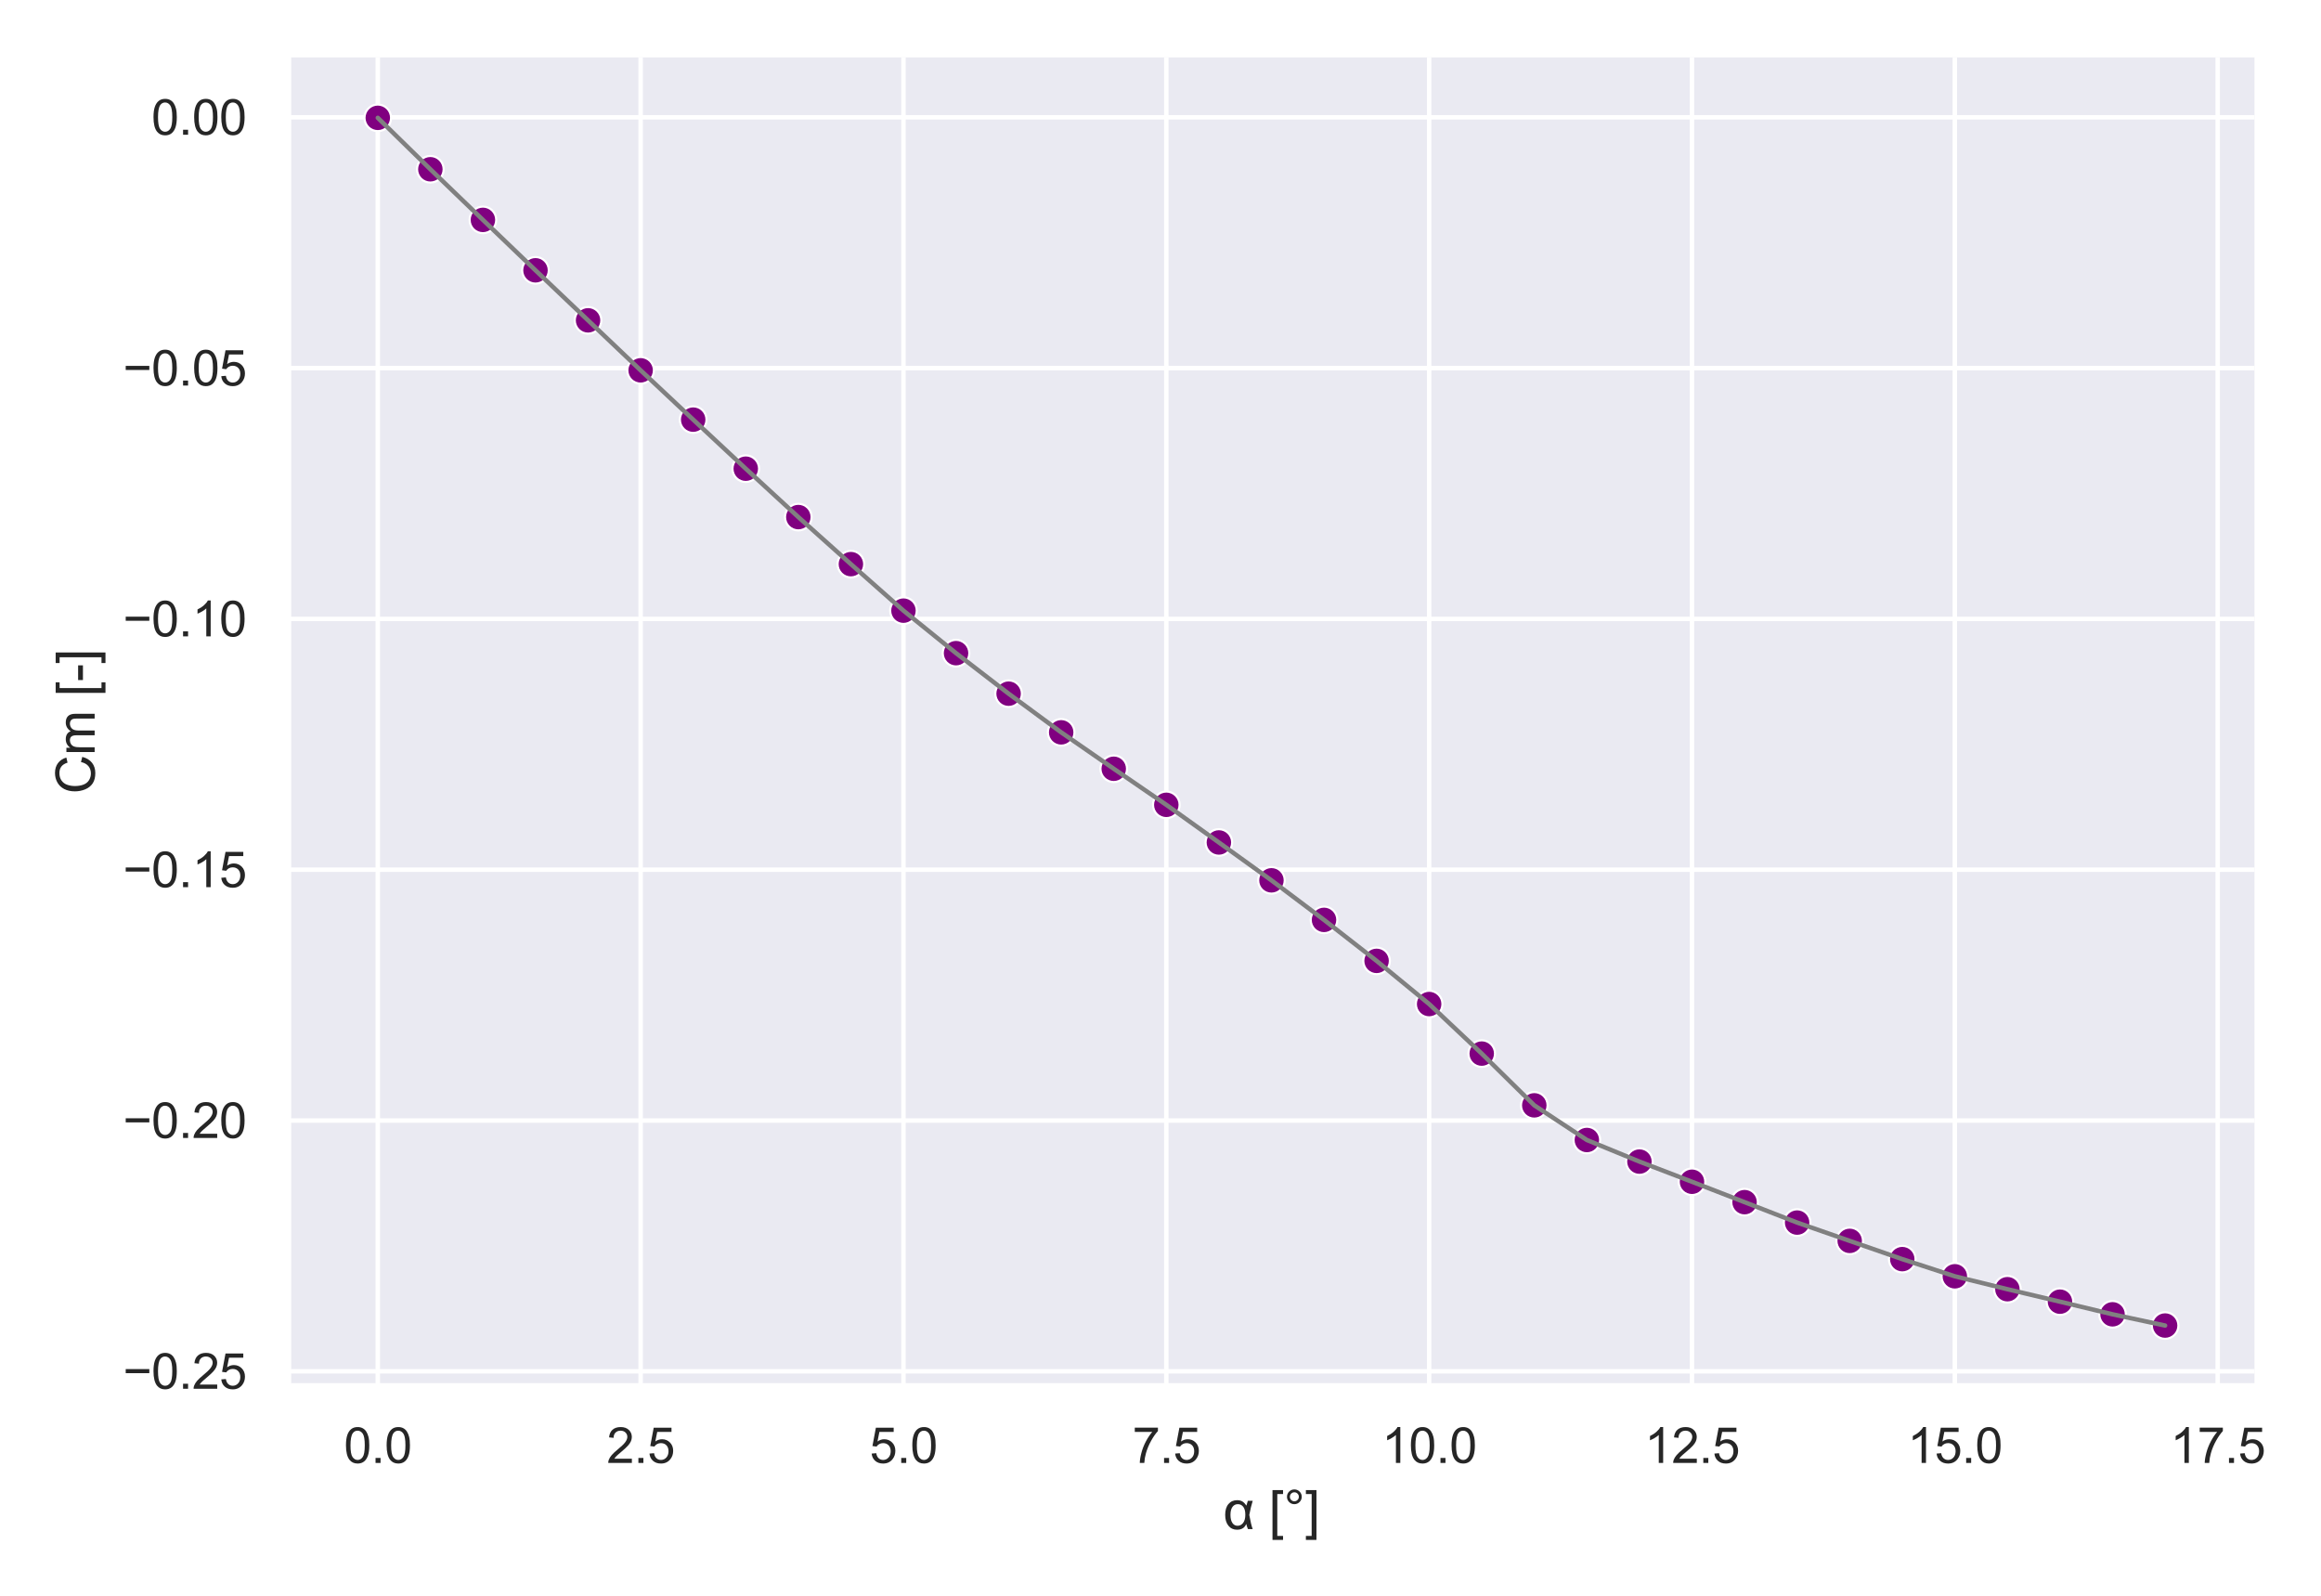 <?xml version="1.0" encoding="utf-8" standalone="no"?>
<!DOCTYPE svg PUBLIC "-//W3C//DTD SVG 1.1//EN"
  "http://www.w3.org/Graphics/SVG/1.1/DTD/svg11.dtd">
<svg xmlns:xlink="http://www.w3.org/1999/xlink" width="523.636pt" height="360pt" viewBox="0 0 523.636 360" xmlns="http://www.w3.org/2000/svg" version="1.1">
 <defs>
  <style type="text/css">*{stroke-linejoin: round; stroke-linecap: butt}</style>
 </defs>
 <g id="figure_1">
  <g id="patch_1">
   <path d="M 0 360 
L 523.636 360 
L 523.636 0 
L 0 0 
z
" style="fill: #ffffff"/>
  </g>
  <g id="axes_1">
   <g id="patch_2">
    <path d="M 65.07 312.66 
L 508.628 312.66 
L 508.628 12.96 
L 65.07 12.96 
z
" style="fill: #eaeaf2"/>
   </g>
   <g id="matplotlib.axis_1">
    <g id="xtick_1">
     <g id="line2d_1">
      <path d="M 85.232 312.66 
L 85.232 12.96 
" clip-path="url(#p3523fab95d)" style="fill: none; stroke: #ffffff; stroke-linecap: round"/>
     </g>
     <g id="text_1">
      <!-- 0.0 -->
      <g style="fill: #262626" transform="translate(77.587 330.034) scale(0.11 -0.11)">
       <defs>
        <path id="ArialMT-30" d="M 266 2259 
Q 266 3072 433 3567 
Q 600 4063 929 4331 
Q 1259 4600 1759 4600 
Q 2128 4600 2406 4451 
Q 2684 4303 2865 4023 
Q 3047 3744 3150 3342 
Q 3253 2941 3253 2259 
Q 3253 1453 3087 958 
Q 2922 463 2592 192 
Q 2263 -78 1759 -78 
Q 1097 -78 719 397 
Q 266 969 266 2259 
z
M 844 2259 
Q 844 1131 1108 757 
Q 1372 384 1759 384 
Q 2147 384 2411 759 
Q 2675 1134 2675 2259 
Q 2675 3391 2411 3762 
Q 2147 4134 1753 4134 
Q 1366 4134 1134 3806 
Q 844 3388 844 2259 
z
" transform="scale(0.016)"/>
        <path id="ArialMT-2e" d="M 581 0 
L 581 641 
L 1222 641 
L 1222 0 
L 581 0 
z
" transform="scale(0.016)"/>
       </defs>
       <use xlink:href="#ArialMT-30"/>
       <use xlink:href="#ArialMT-2e" x="55.615"/>
       <use xlink:href="#ArialMT-30" x="83.398"/>
      </g>
     </g>
    </g>
    <g id="xtick_2">
     <g id="line2d_2">
      <path d="M 144.531 312.66 
L 144.531 12.96 
" clip-path="url(#p3523fab95d)" style="fill: none; stroke: #ffffff; stroke-linecap: round"/>
     </g>
     <g id="text_2">
      <!-- 2.5 -->
      <g style="fill: #262626" transform="translate(136.886 330.034) scale(0.11 -0.11)">
       <defs>
        <path id="ArialMT-32" d="M 3222 541 
L 3222 0 
L 194 0 
Q 188 203 259 391 
Q 375 700 629 1000 
Q 884 1300 1366 1694 
Q 2113 2306 2375 2664 
Q 2638 3022 2638 3341 
Q 2638 3675 2398 3904 
Q 2159 4134 1775 4134 
Q 1369 4134 1125 3890 
Q 881 3647 878 3216 
L 300 3275 
Q 359 3922 746 4261 
Q 1134 4600 1788 4600 
Q 2447 4600 2831 4234 
Q 3216 3869 3216 3328 
Q 3216 3053 3103 2787 
Q 2991 2522 2730 2228 
Q 2469 1934 1863 1422 
Q 1356 997 1212 845 
Q 1069 694 975 541 
L 3222 541 
z
" transform="scale(0.016)"/>
        <path id="ArialMT-35" d="M 266 1200 
L 856 1250 
Q 922 819 1161 601 
Q 1400 384 1738 384 
Q 2144 384 2425 690 
Q 2706 997 2706 1503 
Q 2706 1984 2436 2262 
Q 2166 2541 1728 2541 
Q 1456 2541 1237 2417 
Q 1019 2294 894 2097 
L 366 2166 
L 809 4519 
L 3088 4519 
L 3088 3981 
L 1259 3981 
L 1013 2750 
Q 1425 3038 1878 3038 
Q 2478 3038 2890 2622 
Q 3303 2206 3303 1553 
Q 3303 931 2941 478 
Q 2500 -78 1738 -78 
Q 1113 -78 717 272 
Q 322 622 266 1200 
z
" transform="scale(0.016)"/>
       </defs>
       <use xlink:href="#ArialMT-32"/>
       <use xlink:href="#ArialMT-2e" x="55.615"/>
       <use xlink:href="#ArialMT-35" x="83.398"/>
      </g>
     </g>
    </g>
    <g id="xtick_3">
     <g id="line2d_3">
      <path d="M 203.83 312.66 
L 203.83 12.96 
" clip-path="url(#p3523fab95d)" style="fill: none; stroke: #ffffff; stroke-linecap: round"/>
     </g>
     <g id="text_3">
      <!-- 5.0 -->
      <g style="fill: #262626" transform="translate(196.185 330.034) scale(0.11 -0.11)">
       <use xlink:href="#ArialMT-35"/>
       <use xlink:href="#ArialMT-2e" x="55.615"/>
       <use xlink:href="#ArialMT-30" x="83.398"/>
      </g>
     </g>
    </g>
    <g id="xtick_4">
     <g id="line2d_4">
      <path d="M 263.129 312.66 
L 263.129 12.96 
" clip-path="url(#p3523fab95d)" style="fill: none; stroke: #ffffff; stroke-linecap: round"/>
     </g>
     <g id="text_4">
      <!-- 7.5 -->
      <g style="fill: #262626" transform="translate(255.484 330.034) scale(0.11 -0.11)">
       <defs>
        <path id="ArialMT-37" d="M 303 3981 
L 303 4522 
L 3269 4522 
L 3269 4084 
Q 2831 3619 2401 2847 
Q 1972 2075 1738 1259 
Q 1569 684 1522 0 
L 944 0 
Q 953 541 1156 1306 
Q 1359 2072 1739 2783 
Q 2119 3494 2547 3981 
L 303 3981 
z
" transform="scale(0.016)"/>
       </defs>
       <use xlink:href="#ArialMT-37"/>
       <use xlink:href="#ArialMT-2e" x="55.615"/>
       <use xlink:href="#ArialMT-35" x="83.398"/>
      </g>
     </g>
    </g>
    <g id="xtick_5">
     <g id="line2d_5">
      <path d="M 322.428 312.66 
L 322.428 12.96 
" clip-path="url(#p3523fab95d)" style="fill: none; stroke: #ffffff; stroke-linecap: round"/>
     </g>
     <g id="text_5">
      <!-- 10.0 -->
      <g style="fill: #262626" transform="translate(311.725 330.034) scale(0.11 -0.11)">
       <defs>
        <path id="ArialMT-31" d="M 2384 0 
L 1822 0 
L 1822 3584 
Q 1619 3391 1289 3197 
Q 959 3003 697 2906 
L 697 3450 
Q 1169 3672 1522 3987 
Q 1875 4303 2022 4600 
L 2384 4600 
L 2384 0 
z
" transform="scale(0.016)"/>
       </defs>
       <use xlink:href="#ArialMT-31"/>
       <use xlink:href="#ArialMT-30" x="55.615"/>
       <use xlink:href="#ArialMT-2e" x="111.23"/>
       <use xlink:href="#ArialMT-30" x="139.014"/>
      </g>
     </g>
    </g>
    <g id="xtick_6">
     <g id="line2d_6">
      <path d="M 381.728 312.66 
L 381.728 12.96 
" clip-path="url(#p3523fab95d)" style="fill: none; stroke: #ffffff; stroke-linecap: round"/>
     </g>
     <g id="text_6">
      <!-- 12.5 -->
      <g style="fill: #262626" transform="translate(371.024 330.034) scale(0.11 -0.11)">
       <use xlink:href="#ArialMT-31"/>
       <use xlink:href="#ArialMT-32" x="55.615"/>
       <use xlink:href="#ArialMT-2e" x="111.23"/>
       <use xlink:href="#ArialMT-35" x="139.014"/>
      </g>
     </g>
    </g>
    <g id="xtick_7">
     <g id="line2d_7">
      <path d="M 441.027 312.66 
L 441.027 12.96 
" clip-path="url(#p3523fab95d)" style="fill: none; stroke: #ffffff; stroke-linecap: round"/>
     </g>
     <g id="text_7">
      <!-- 15.0 -->
      <g style="fill: #262626" transform="translate(430.323 330.034) scale(0.11 -0.11)">
       <use xlink:href="#ArialMT-31"/>
       <use xlink:href="#ArialMT-35" x="55.615"/>
       <use xlink:href="#ArialMT-2e" x="111.23"/>
       <use xlink:href="#ArialMT-30" x="139.014"/>
      </g>
     </g>
    </g>
    <g id="xtick_8">
     <g id="line2d_8">
      <path d="M 500.326 312.66 
L 500.326 12.96 
" clip-path="url(#p3523fab95d)" style="fill: none; stroke: #ffffff; stroke-linecap: round"/>
     </g>
     <g id="text_8">
      <!-- 17.5 -->
      <g style="fill: #262626" transform="translate(489.622 330.034) scale(0.11 -0.11)">
       <use xlink:href="#ArialMT-31"/>
       <use xlink:href="#ArialMT-37" x="55.615"/>
       <use xlink:href="#ArialMT-2e" x="111.23"/>
       <use xlink:href="#ArialMT-35" x="139.014"/>
      </g>
     </g>
    </g>
    <g id="text_9">
     <!-- α [°] -->
     <g style="fill: #262626" transform="translate(275.98 344.955) scale(0.12 -0.12)">
      <defs>
       <path id="ArialMT-3b1" d="M 2884 3319 
L 3459 3319 
Q 3241 2631 3056 1659 
Q 3275 453 3459 0 
L 2900 0 
Q 2766 313 2697 606 
Q 2438 -75 1613 -75 
Q 988 -75 606 394 
Q 225 863 225 1666 
Q 225 2491 608 2942 
Q 991 3394 1622 3394 
Q 2013 3394 2259 3236 
Q 2506 3078 2719 2756 
Q 2741 2866 2884 3319 
z
M 1716 2928 
Q 1313 2928 1078 2603 
Q 844 2278 844 1666 
Q 844 1069 1066 728 
Q 1288 388 1684 388 
Q 2072 388 2331 723 
Q 2591 1059 2591 1691 
Q 2591 2303 2348 2615 
Q 2106 2928 1716 2928 
z
" transform="scale(0.016)"/>
       <path id="ArialMT-20" transform="scale(0.016)"/>
       <path id="ArialMT-5b" d="M 434 -1272 
L 434 4581 
L 1675 4581 
L 1675 4116 
L 997 4116 
L 997 -806 
L 1675 -806 
L 1675 -1272 
L 434 -1272 
z
" transform="scale(0.016)"/>
       <path id="ArialMT-b0" d="M 400 3794 
Q 400 4153 654 4406 
Q 909 4659 1266 4659 
Q 1628 4659 1881 4406 
Q 2134 4153 2134 3794 
Q 2134 3434 1879 3179 
Q 1625 2925 1266 2925 
Q 909 2925 654 3178 
Q 400 3431 400 3794 
z
M 741 3794 
Q 741 3575 895 3420 
Q 1050 3266 1269 3266 
Q 1484 3266 1639 3420 
Q 1794 3575 1794 3794 
Q 1794 4013 1639 4167 
Q 1484 4322 1269 4322 
Q 1050 4322 895 4167 
Q 741 4013 741 3794 
z
" transform="scale(0.016)"/>
       <path id="ArialMT-5d" d="M 1363 -1272 
L 122 -1272 
L 122 -806 
L 800 -806 
L 800 4116 
L 122 4116 
L 122 4581 
L 1363 4581 
L 1363 -1272 
z
" transform="scale(0.016)"/>
      </defs>
      <use xlink:href="#ArialMT-3b1"/>
      <use xlink:href="#ArialMT-20" x="57.812"/>
      <use xlink:href="#ArialMT-5b" x="85.596"/>
      <use xlink:href="#ArialMT-b0" x="113.379"/>
      <use xlink:href="#ArialMT-5d" x="153.369"/>
     </g>
    </g>
   </g>
   <g id="matplotlib.axis_2">
    <g id="ytick_1">
     <g id="line2d_9">
      <path d="M 65.07 309.362 
L 508.628 309.362 
" clip-path="url(#p3523fab95d)" style="fill: none; stroke: #ffffff; stroke-linecap: round"/>
     </g>
     <g id="text_10">
      <!-- −0.25 -->
      <g style="fill: #262626" transform="translate(27.738 313.299) scale(0.11 -0.11)">
       <defs>
        <path id="ArialMT-2212" d="M 3381 1997 
L 356 1997 
L 356 2522 
L 3381 2522 
L 3381 1997 
z
" transform="scale(0.016)"/>
       </defs>
       <use xlink:href="#ArialMT-2212"/>
       <use xlink:href="#ArialMT-30" x="58.398"/>
       <use xlink:href="#ArialMT-2e" x="114.014"/>
       <use xlink:href="#ArialMT-32" x="141.797"/>
       <use xlink:href="#ArialMT-35" x="197.412"/>
      </g>
     </g>
    </g>
    <g id="ytick_2">
     <g id="line2d_10">
      <path d="M 65.07 252.782 
L 508.628 252.782 
" clip-path="url(#p3523fab95d)" style="fill: none; stroke: #ffffff; stroke-linecap: round"/>
     </g>
     <g id="text_11">
      <!-- −0.20 -->
      <g style="fill: #262626" transform="translate(27.738 256.719) scale(0.11 -0.11)">
       <use xlink:href="#ArialMT-2212"/>
       <use xlink:href="#ArialMT-30" x="58.398"/>
       <use xlink:href="#ArialMT-2e" x="114.014"/>
       <use xlink:href="#ArialMT-32" x="141.797"/>
       <use xlink:href="#ArialMT-30" x="197.412"/>
      </g>
     </g>
    </g>
    <g id="ytick_3">
     <g id="line2d_11">
      <path d="M 65.07 196.202 
L 508.628 196.202 
" clip-path="url(#p3523fab95d)" style="fill: none; stroke: #ffffff; stroke-linecap: round"/>
     </g>
     <g id="text_12">
      <!-- −0.15 -->
      <g style="fill: #262626" transform="translate(27.738 200.139) scale(0.11 -0.11)">
       <use xlink:href="#ArialMT-2212"/>
       <use xlink:href="#ArialMT-30" x="58.398"/>
       <use xlink:href="#ArialMT-2e" x="114.014"/>
       <use xlink:href="#ArialMT-31" x="141.797"/>
       <use xlink:href="#ArialMT-35" x="197.412"/>
      </g>
     </g>
    </g>
    <g id="ytick_4">
     <g id="line2d_12">
      <path d="M 65.07 139.622 
L 508.628 139.622 
" clip-path="url(#p3523fab95d)" style="fill: none; stroke: #ffffff; stroke-linecap: round"/>
     </g>
     <g id="text_13">
      <!-- −0.10 -->
      <g style="fill: #262626" transform="translate(27.738 143.559) scale(0.11 -0.11)">
       <use xlink:href="#ArialMT-2212"/>
       <use xlink:href="#ArialMT-30" x="58.398"/>
       <use xlink:href="#ArialMT-2e" x="114.014"/>
       <use xlink:href="#ArialMT-31" x="141.797"/>
       <use xlink:href="#ArialMT-30" x="197.412"/>
      </g>
     </g>
    </g>
    <g id="ytick_5">
     <g id="line2d_13">
      <path d="M 65.07 83.042 
L 508.628 83.042 
" clip-path="url(#p3523fab95d)" style="fill: none; stroke: #ffffff; stroke-linecap: round"/>
     </g>
     <g id="text_14">
      <!-- −0.05 -->
      <g style="fill: #262626" transform="translate(27.738 86.979) scale(0.11 -0.11)">
       <use xlink:href="#ArialMT-2212"/>
       <use xlink:href="#ArialMT-30" x="58.398"/>
       <use xlink:href="#ArialMT-2e" x="114.014"/>
       <use xlink:href="#ArialMT-30" x="141.797"/>
       <use xlink:href="#ArialMT-35" x="197.412"/>
      </g>
     </g>
    </g>
    <g id="ytick_6">
     <g id="line2d_14">
      <path d="M 65.07 26.462 
L 508.628 26.462 
" clip-path="url(#p3523fab95d)" style="fill: none; stroke: #ffffff; stroke-linecap: round"/>
     </g>
     <g id="text_15">
      <!-- 0.00 -->
      <g style="fill: #262626" transform="translate(34.163 30.398) scale(0.11 -0.11)">
       <use xlink:href="#ArialMT-30"/>
       <use xlink:href="#ArialMT-2e" x="55.615"/>
       <use xlink:href="#ArialMT-30" x="83.398"/>
       <use xlink:href="#ArialMT-30" x="139.014"/>
      </g>
     </g>
    </g>
    <g id="text_16">
     <!-- Cm [-] -->
     <g style="fill: #262626" transform="translate(21.353 179.139) rotate(-90) scale(0.12 -0.12)">
      <defs>
       <path id="ArialMT-43" d="M 3763 1606 
L 4369 1453 
Q 4178 706 3683 314 
Q 3188 -78 2472 -78 
Q 1731 -78 1267 223 
Q 803 525 561 1097 
Q 319 1669 319 2325 
Q 319 3041 592 3573 
Q 866 4106 1370 4382 
Q 1875 4659 2481 4659 
Q 3169 4659 3637 4309 
Q 4106 3959 4291 3325 
L 3694 3184 
Q 3534 3684 3231 3912 
Q 2928 4141 2469 4141 
Q 1941 4141 1586 3887 
Q 1231 3634 1087 3207 
Q 944 2781 944 2328 
Q 944 1744 1114 1308 
Q 1284 872 1643 656 
Q 2003 441 2422 441 
Q 2931 441 3284 734 
Q 3638 1028 3763 1606 
z
" transform="scale(0.016)"/>
       <path id="ArialMT-6d" d="M 422 0 
L 422 3319 
L 925 3319 
L 925 2853 
Q 1081 3097 1340 3245 
Q 1600 3394 1931 3394 
Q 2300 3394 2536 3241 
Q 2772 3088 2869 2813 
Q 3263 3394 3894 3394 
Q 4388 3394 4653 3120 
Q 4919 2847 4919 2278 
L 4919 0 
L 4359 0 
L 4359 2091 
Q 4359 2428 4304 2576 
Q 4250 2725 4106 2815 
Q 3963 2906 3769 2906 
Q 3419 2906 3187 2673 
Q 2956 2441 2956 1928 
L 2956 0 
L 2394 0 
L 2394 2156 
Q 2394 2531 2256 2718 
Q 2119 2906 1806 2906 
Q 1569 2906 1367 2781 
Q 1166 2656 1075 2415 
Q 984 2175 984 1722 
L 984 0 
L 422 0 
z
" transform="scale(0.016)"/>
       <path id="ArialMT-2d" d="M 203 1375 
L 203 1941 
L 1931 1941 
L 1931 1375 
L 203 1375 
z
" transform="scale(0.016)"/>
      </defs>
      <use xlink:href="#ArialMT-43"/>
      <use xlink:href="#ArialMT-6d" x="72.217"/>
      <use xlink:href="#ArialMT-20" x="155.518"/>
      <use xlink:href="#ArialMT-5b" x="183.301"/>
      <use xlink:href="#ArialMT-2d" x="211.084"/>
      <use xlink:href="#ArialMT-5d" x="244.385"/>
     </g>
    </g>
   </g>
   <g id="PathCollection_1">
    <defs>
     <path id="m9425d1f8e9" d="M 0 3 
C 0.796 3 1.559 2.684 2.121 2.121 
C 2.684 1.559 3 0.796 3 0 
C 3 -0.796 2.684 -1.559 2.121 -2.121 
C 1.559 -2.684 0.796 -3 0 -3 
C -0.796 -3 -1.559 -2.684 -2.121 -2.121 
C -2.684 -1.559 -3 -0.796 -3 0 
C -3 0.796 -2.684 1.559 -2.121 2.121 
C -1.559 2.684 -0.796 3 0 3 
z
" style="stroke: #ffffff; stroke-width: 0.48"/>
    </defs>
    <g clip-path="url(#p3523fab95d)">
     <use xlink:href="#m9425d1f8e9" x="85.232" y="26.583" style="fill: #800080; stroke: #ffffff; stroke-width: 0.48"/>
     <use xlink:href="#m9425d1f8e9" x="97.092" y="38.186" style="fill: #800080; stroke: #ffffff; stroke-width: 0.48"/>
     <use xlink:href="#m9425d1f8e9" x="108.951" y="49.607" style="fill: #800080; stroke: #ffffff; stroke-width: 0.48"/>
     <use xlink:href="#m9425d1f8e9" x="120.811" y="60.983" style="fill: #800080; stroke: #ffffff; stroke-width: 0.48"/>
     <use xlink:href="#m9425d1f8e9" x="132.671" y="72.268" style="fill: #800080; stroke: #ffffff; stroke-width: 0.48"/>
     <use xlink:href="#m9425d1f8e9" x="144.531" y="83.543" style="fill: #800080; stroke: #ffffff; stroke-width: 0.48"/>
     <use xlink:href="#m9425d1f8e9" x="156.391" y="94.668" style="fill: #800080; stroke: #ffffff; stroke-width: 0.48"/>
     <use xlink:href="#m9425d1f8e9" x="168.251" y="105.734" style="fill: #800080; stroke: #ffffff; stroke-width: 0.48"/>
     <use xlink:href="#m9425d1f8e9" x="180.11" y="116.653" style="fill: #800080; stroke: #ffffff; stroke-width: 0.48"/>
     <use xlink:href="#m9425d1f8e9" x="191.97" y="127.265" style="fill: #800080; stroke: #ffffff; stroke-width: 0.48"/>
     <use xlink:href="#m9425d1f8e9" x="203.83" y="137.76" style="fill: #800080; stroke: #ffffff; stroke-width: 0.48"/>
     <use xlink:href="#m9425d1f8e9" x="215.69" y="147.352" style="fill: #800080; stroke: #ffffff; stroke-width: 0.48"/>
     <use xlink:href="#m9425d1f8e9" x="227.55" y="156.489" style="fill: #800080; stroke: #ffffff; stroke-width: 0.48"/>
     <use xlink:href="#m9425d1f8e9" x="239.41" y="165.214" style="fill: #800080; stroke: #ffffff; stroke-width: 0.48"/>
     <use xlink:href="#m9425d1f8e9" x="251.269" y="173.43" style="fill: #800080; stroke: #ffffff; stroke-width: 0.48"/>
     <use xlink:href="#m9425d1f8e9" x="263.129" y="181.566" style="fill: #800080; stroke: #ffffff; stroke-width: 0.48"/>
     <use xlink:href="#m9425d1f8e9" x="274.989" y="190.056" style="fill: #800080; stroke: #ffffff; stroke-width: 0.48"/>
     <use xlink:href="#m9425d1f8e9" x="286.849" y="198.6" style="fill: #800080; stroke: #ffffff; stroke-width: 0.48"/>
     <use xlink:href="#m9425d1f8e9" x="298.709" y="207.524" style="fill: #800080; stroke: #ffffff; stroke-width: 0.48"/>
     <use xlink:href="#m9425d1f8e9" x="310.569" y="216.77" style="fill: #800080; stroke: #ffffff; stroke-width: 0.48"/>
     <use xlink:href="#m9425d1f8e9" x="322.428" y="226.508" style="fill: #800080; stroke: #ffffff; stroke-width: 0.48"/>
     <use xlink:href="#m9425d1f8e9" x="334.288" y="237.686" style="fill: #800080; stroke: #ffffff; stroke-width: 0.48"/>
     <use xlink:href="#m9425d1f8e9" x="346.148" y="249.361" style="fill: #800080; stroke: #ffffff; stroke-width: 0.48"/>
     <use xlink:href="#m9425d1f8e9" x="358.008" y="257.18" style="fill: #800080; stroke: #ffffff; stroke-width: 0.48"/>
     <use xlink:href="#m9425d1f8e9" x="369.868" y="262.051" style="fill: #800080; stroke: #ffffff; stroke-width: 0.48"/>
     <use xlink:href="#m9425d1f8e9" x="381.728" y="266.6" style="fill: #800080; stroke: #ffffff; stroke-width: 0.48"/>
     <use xlink:href="#m9425d1f8e9" x="393.587" y="271.2" style="fill: #800080; stroke: #ffffff; stroke-width: 0.48"/>
     <use xlink:href="#m9425d1f8e9" x="405.447" y="275.809" style="fill: #800080; stroke: #ffffff; stroke-width: 0.48"/>
     <use xlink:href="#m9425d1f8e9" x="417.307" y="279.939" style="fill: #800080; stroke: #ffffff; stroke-width: 0.48"/>
     <use xlink:href="#m9425d1f8e9" x="429.167" y="284.056" style="fill: #800080; stroke: #ffffff; stroke-width: 0.48"/>
     <use xlink:href="#m9425d1f8e9" x="441.027" y="287.928" style="fill: #800080; stroke: #ffffff; stroke-width: 0.48"/>
     <use xlink:href="#m9425d1f8e9" x="452.887" y="290.841" style="fill: #800080; stroke: #ffffff; stroke-width: 0.48"/>
     <use xlink:href="#m9425d1f8e9" x="464.746" y="293.652" style="fill: #800080; stroke: #ffffff; stroke-width: 0.48"/>
     <use xlink:href="#m9425d1f8e9" x="476.606" y="296.504" style="fill: #800080; stroke: #ffffff; stroke-width: 0.48"/>
     <use xlink:href="#m9425d1f8e9" x="488.466" y="299.037" style="fill: #800080; stroke: #ffffff; stroke-width: 0.48"/>
    </g>
   </g>
   <g id="line2d_15">
    <path d="M 85.232 26.583 
L 97.092 38.186 
L 108.951 49.607 
L 120.811 60.983 
L 132.671 72.268 
L 144.531 83.543 
L 156.391 94.668 
L 168.251 105.734 
L 180.11 116.653 
L 191.97 127.265 
L 203.83 137.76 
L 215.69 147.352 
L 227.55 156.489 
L 239.41 165.214 
L 251.269 173.43 
L 263.129 181.566 
L 274.989 190.056 
L 286.849 198.6 
L 298.709 207.524 
L 310.569 216.77 
L 322.428 226.508 
L 334.288 237.686 
L 346.148 249.361 
L 358.008 257.18 
L 369.868 262.051 
L 381.728 266.6 
L 393.587 271.2 
L 405.447 275.809 
L 417.307 279.939 
L 429.167 284.056 
L 441.027 287.928 
L 452.887 290.841 
L 464.746 293.652 
L 476.606 296.504 
L 488.466 299.037 
" clip-path="url(#p3523fab95d)" style="fill: none; stroke: #808080; stroke-linecap: round"/>
   </g>
   <g id="patch_3">
    <path d="M 65.07 312.66 
L 65.07 12.96 
" style="fill: none; stroke: #ffffff; stroke-width: 1.25; stroke-linejoin: miter; stroke-linecap: square"/>
   </g>
   <g id="patch_4">
    <path d="M 65.07 312.66 
L 508.628 312.66 
" style="fill: none; stroke: #ffffff; stroke-width: 1.25; stroke-linejoin: miter; stroke-linecap: square"/>
   </g>
  </g>
 </g>
 <defs>
  <clipPath id="p3523fab95d">
   <rect x="65.07" y="12.96" width="443.558" height="299.7"/>
  </clipPath>
 </defs>
</svg>
